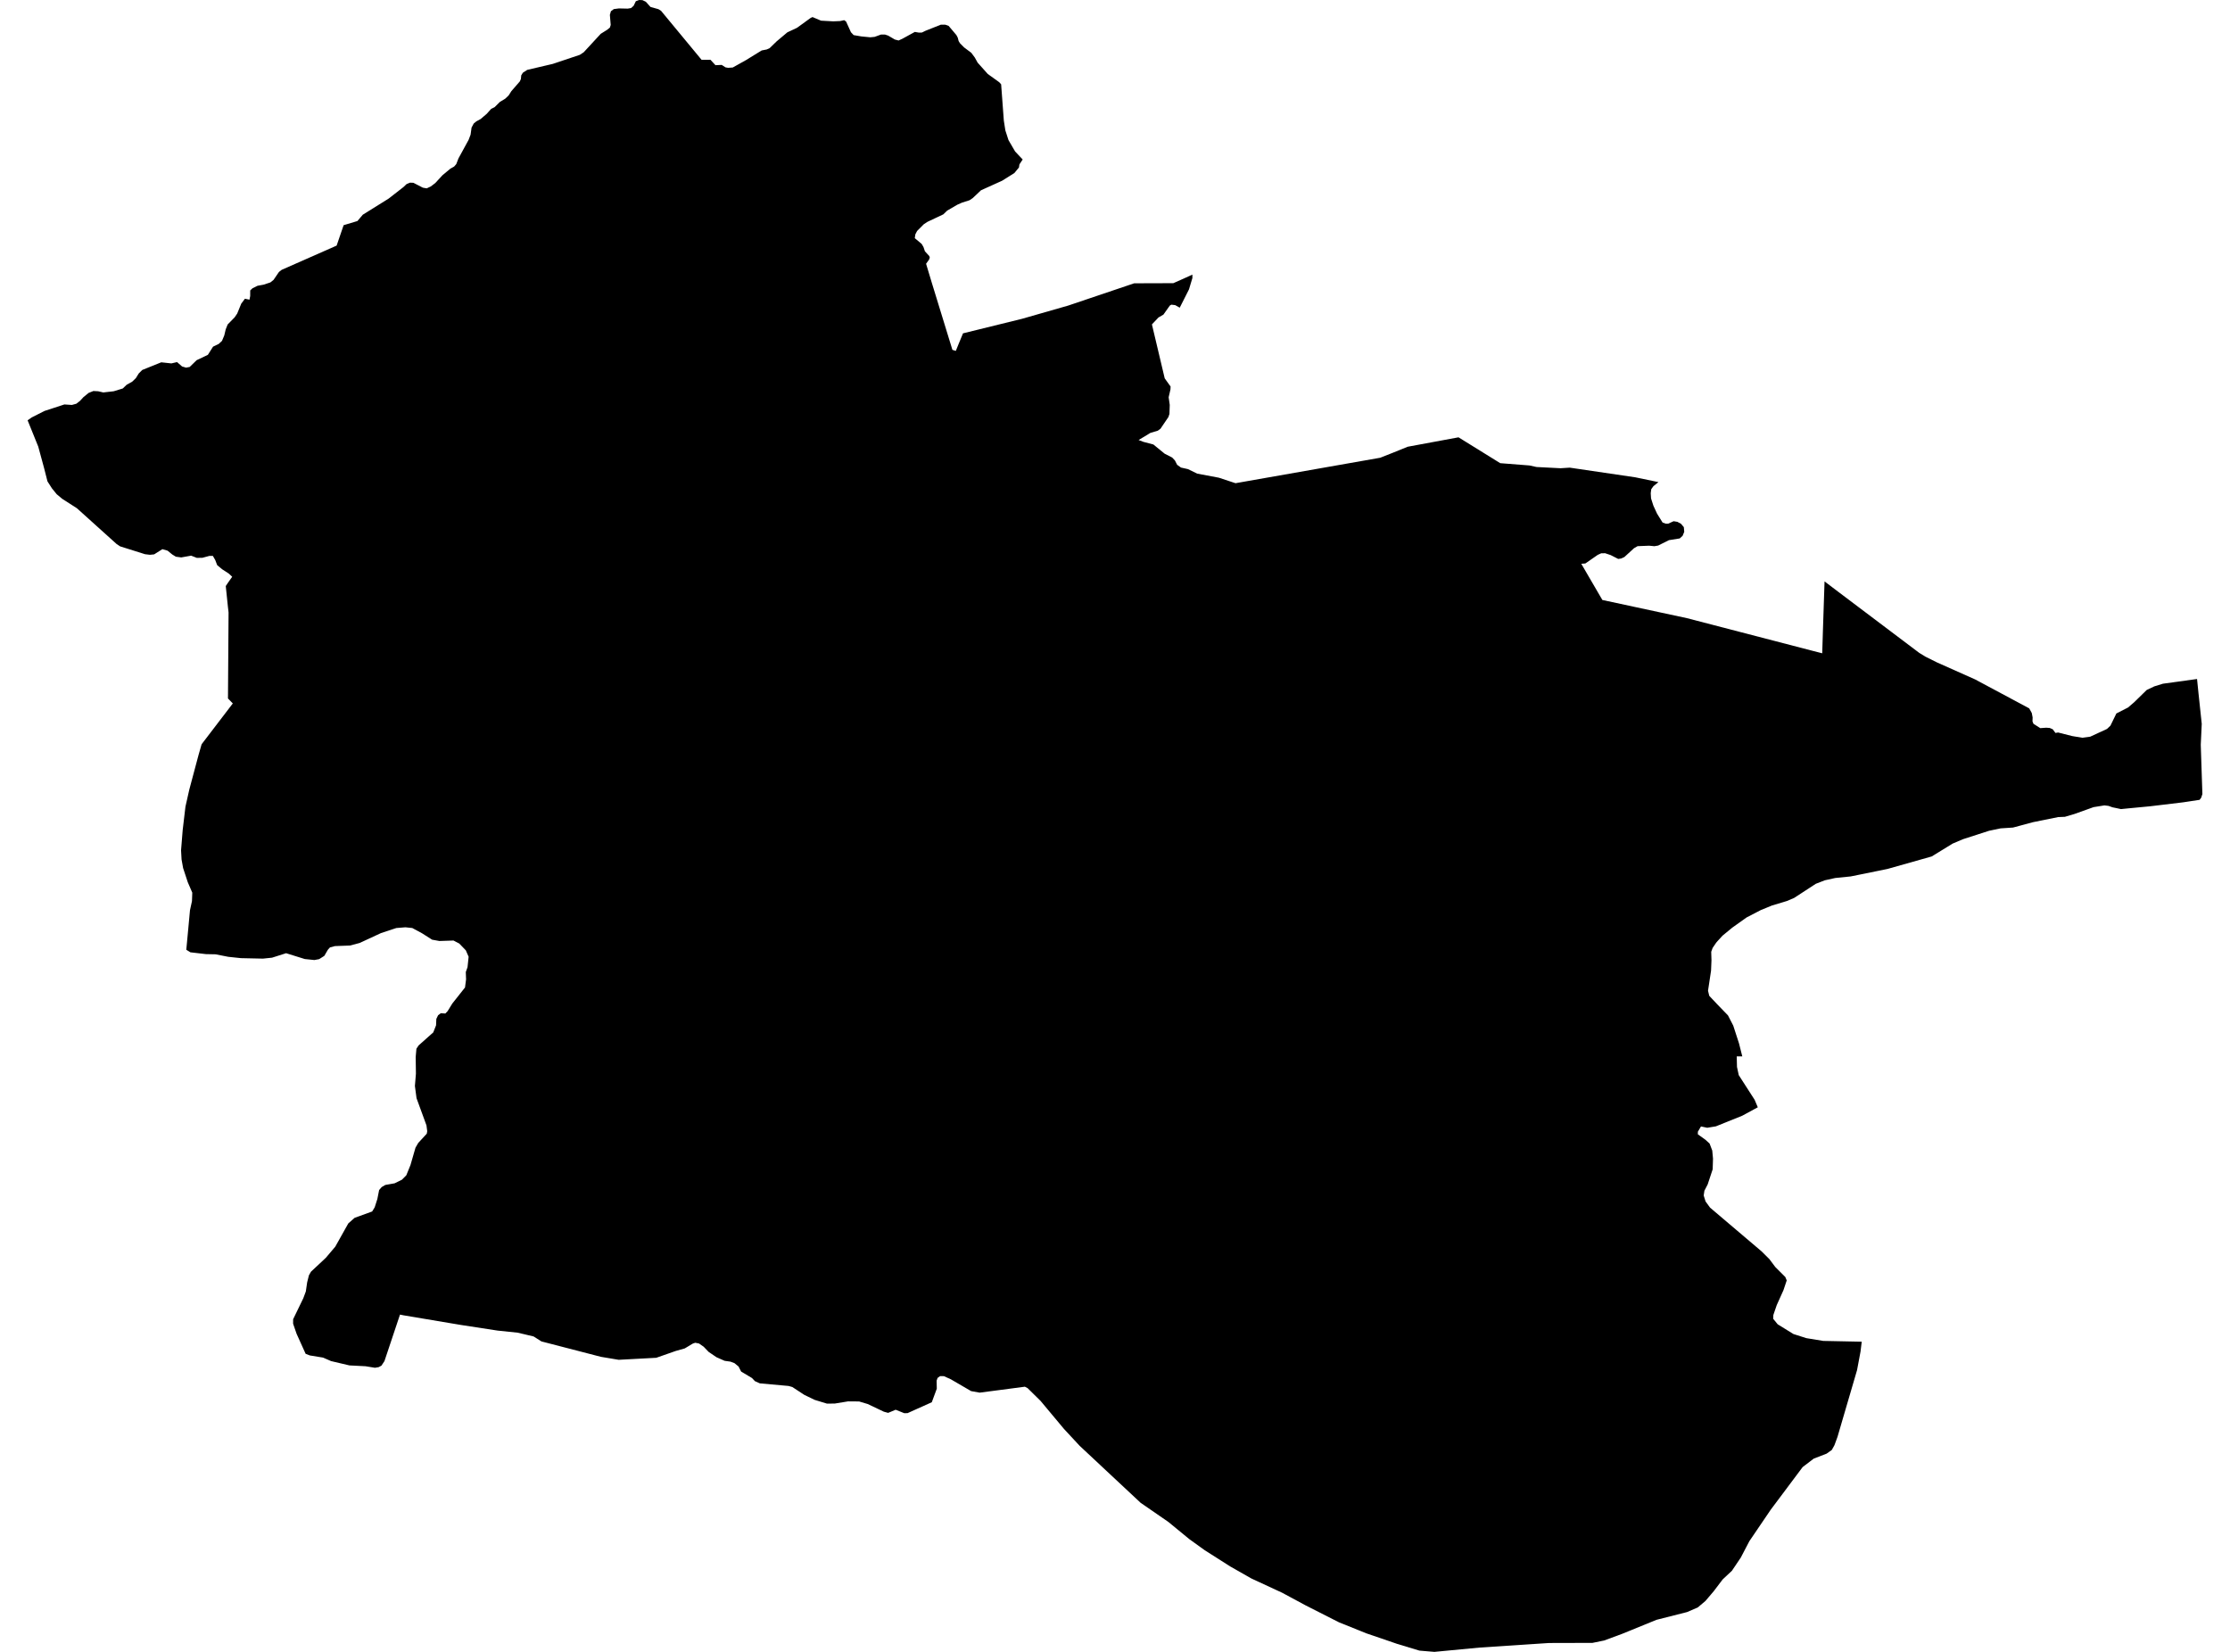 <?xml version='1.0'?>
<svg  baseProfile = 'tiny' width = '540' height = '400' stroke-linecap = 'round' stroke-linejoin = 'round' version='1.1' xmlns='http://www.w3.org/2000/svg'>
<path id='0204901001' title='0204901001'  d='M 238.269 45.747 237.544 46.079 235.546 47.969 234.766 48.491 232.971 49.06 231.921 49.527 231.86 49.548 229.367 50.998 228.426 51.905 224.605 53.707 223.69 54.31 222.078 55.929 221.658 56.729 221.516 57.67 223.182 59.066 223.623 59.818 223.968 60.847 225.011 61.986 225.147 62.324 225.005 62.819 224.253 63.869 225.648 68.503 230.627 84.714 231.454 84.971 232.043 83.508 233.195 80.717 247.482 77.201 258.68 73.99 274.634 68.604 279.579 68.584 280.466 68.584 284.125 68.57 286.584 67.48 288.745 66.497 288.738 67.331 287.918 70.067 285.676 74.505 284.578 73.888 283.644 73.773 283.278 73.99 281.72 76.191 280.527 76.876 278.942 78.556 282.038 91.617 283.461 93.595 283.427 94.293 282.993 96.196 283.257 98.052 283.183 100.24 282.932 100.986 281.008 103.824 280.365 104.292 278.57 104.827 275.718 106.554 276.896 107.001 279.294 107.631 282.031 109.867 283.847 110.795 284.504 111.493 285.046 112.55 285.981 113.22 287.654 113.593 289.91 114.69 295.14 115.673 299.184 117.007 334.228 110.842 337.466 109.562 340.867 108.18 353.183 105.897 363.283 112.157 370.362 112.712 372.07 113.085 377.889 113.383 380.124 113.241 396.01 115.584 401.599 116.743 400.38 117.725 399.851 118.47 399.729 119.439 399.804 120.686 400.366 122.433 401.26 124.378 402.595 126.525 403.36 126.81 403.943 126.81 405.271 126.213 406.179 126.362 407.059 126.837 407.743 127.643 407.845 128.781 407.445 129.75 406.754 130.38 404.133 130.8 401.525 132.107 400.617 132.263 399.35 132.141 396.539 132.256 395.678 132.751 393.341 134.891 392.569 135.244 391.851 135.345 390.035 134.417 388.687 133.963 387.725 133.984 386.892 134.363 383.898 136.443 382.909 136.517 388.016 145.283 408.523 149.693 438.784 157.559 441.256 158.195 441.412 153.101 441.819 140.785 445.138 143.305 464.75 158.094 466.254 159.015 469.031 160.397 478.285 164.523 491.373 171.527 491.996 172.645 492.206 173.722 492.173 174.691 492.416 175.274 494.063 176.317 495.492 176.215 496.346 176.276 497.064 176.588 497.741 177.482 498.378 177.374 501.765 178.234 504.238 178.647 506.141 178.39 510.213 176.513 511.046 175.721 512.482 172.767 515.307 171.324 516.777 170.064 519.832 167.077 521.661 166.209 523.761 165.559 532.019 164.421 532.372 167.883 533.158 175.28 532.988 178.905 532.92 180.341 533.313 192.277 533.029 193.158 532.636 193.68 529.554 194.147 528.659 194.282 520.686 195.238 515.443 195.739 513.6 195.922 512.624 195.712 511.534 195.488 510.572 195.143 509.806 195.055 509.583 195.028 506.961 195.448 502.368 197.094 500.017 197.792 498.364 197.859 492.234 199.106 487.966 200.257 487.451 200.393 484.45 200.589 481.659 201.172 475.325 203.218 472.838 204.275 467.764 207.391 457.047 210.419 448.153 212.228 444.406 212.607 441.866 213.169 439.705 214.009 435.058 217.038 434.468 217.424 433.771 217.722 432.693 218.182 429.103 219.26 426.393 220.371 422.932 222.166 419.47 224.632 417.776 226.027 417.106 226.576 415.859 227.944 415.575 228.276 414.714 229.543 414.376 230.478 414.437 232.531 414.335 235.044 413.603 239.908 413.901 241.134 415.758 243.112 418.433 245.876 419.707 248.349 421.103 252.65 421.902 255.807 420.554 255.801 420.615 258.348 421.042 260.339 424.876 266.294 424.889 266.321 425.323 267.344 425.655 268.13 424.869 268.557 421.895 270.169 415.507 272.743 413.407 273.089 412.736 272.947 411.896 272.77 411.144 274.037 411.137 274.674 412.973 275.988 413.983 276.91 414.626 278.603 414.809 280.568 414.728 283.142 413.515 286.814 412.729 288.324 412.553 289.49 413.007 290.932 414.098 292.43 426.549 302.998 428.46 304.894 429.902 306.818 432.307 309.217 432.66 310.05 431.867 312.421 430.241 316.032 429.421 318.43 429.381 319.344 430.471 320.679 434.285 323.036 437.415 324.032 441.514 324.703 450.476 324.886 450.822 324.892 450.53 327.297 449.69 331.768 447.956 337.696 446.954 341.11 444.955 347.939 444.217 349.951 443.573 351.109 442.3 352.01 439.204 353.203 438.411 353.806 436.514 355.255 428.798 365.559 423.609 373.201 421.536 377.17 419.592 380.056 419.389 380.361 417.14 382.468 414.972 385.327 414.389 386.011 412.967 387.684 411.11 389.249 408.536 390.36 401.138 392.237 392.826 395.624 388.457 397.243 385.618 397.825 375.098 397.853 358.318 398.957 347.343 400 344.566 399.77 343.712 399.695 338.353 398.076 336.463 397.426 330.888 395.522 324.242 392.846 316.208 388.768 310.47 385.679 303.012 382.224 297.883 379.304 291.719 375.382 287.993 372.699 284.734 370.023 282.926 368.54 276.192 363.893 261.451 350.113 257.65 346.022 251.973 339.227 248.83 336.131 248.173 335.792 241.581 336.66 237.226 337.229 235.159 336.856 230.248 333.997 228.575 333.238 227.64 333.232 227.03 333.672 226.807 334.329 226.847 336.267 225.635 339.552 219.775 342.187 218.975 342.208 218.474 342.005 216.889 341.368 215.067 342.126 214.023 341.842 210.121 339.986 208.035 339.363 205.366 339.342 202.134 339.871 200.237 339.884 197.263 338.976 194.771 337.771 191.864 335.867 190.957 335.61 183.992 334.98 182.807 334.444 182.096 333.692 179.467 332.121 178.844 330.901 177.855 330.088 176.893 329.723 175.464 329.519 173.485 328.645 171.595 327.358 170.39 326.105 169.265 325.326 168.357 325.15 167.781 325.34 166.393 326.173 165.817 326.518 163.635 327.135 158.914 328.788 149.816 329.275 145.521 328.557 140.528 327.263 131.112 324.825 129.222 323.626 127.433 323.199 125.374 322.711 120.496 322.203 111.635 320.841 97.714 318.504 96.86 318.328 93.094 329.594 92.369 330.691 91.705 331.05 90.791 331.206 88.508 330.834 85.608 330.685 84.626 330.637 80.168 329.587 79.193 329.16 78.217 328.74 75.027 328.219 74.01 327.826 71.816 322.969 70.976 320.53 70.982 319.453 73.441 314.379 74.058 312.726 74.376 310.538 74.803 308.824 75.304 307.943 78.908 304.569 81.191 301.873 84.341 296.25 85.866 294.902 90.12 293.358 90.736 292.342 91.38 290.323 91.807 288.169 92.423 287.45 93.304 286.936 95.567 286.536 97.335 285.662 98.391 284.592 99.401 282.105 100.613 277.912 101.284 276.754 103.343 274.525 103.452 273.915 103.269 272.506 100.864 265.928 100.471 262.968 100.715 260.007 100.661 255.943 100.837 253.951 101.365 253.152 104.915 249.995 105.593 248.281 105.66 246.73 106.08 245.849 106.744 245.354 107.842 245.422 108.397 244.84 109.515 243.024 112.604 239.115 112.861 237.151 112.794 235.383 113.214 234.197 113.478 231.677 112.801 230.126 111.215 228.479 109.813 227.748 106.399 227.863 104.637 227.545 102.219 226.007 99.834 224.72 98.181 224.544 95.973 224.72 92.274 225.939 87.099 228.337 84.755 228.96 81.117 229.096 79.897 229.421 79.403 229.97 78.536 231.46 77.289 232.253 76.131 232.47 73.814 232.232 69.282 230.817 65.881 231.901 63.673 232.131 58.355 232.016 55.272 231.691 52.217 231.088 49.873 231.04 46.1 230.6 45.111 229.983 45.592 224.869 46.005 220.418 46.486 218.203 46.561 216.157 45.47 213.63 44.339 210.195 43.966 208.116 43.844 205.9 44.237 201.003 44.908 195.332 45.843 191.187 48.078 182.813 48.783 180.354 48.844 180.192 56.377 170.335 55.205 169.136 55.347 148.291 55.191 146.957 54.67 141.916 55.144 141.198 56.228 139.661 55.381 138.875 53.789 137.845 52.583 136.836 52.122 135.616 51.547 134.614 50.72 134.607 49.013 135.068 47.658 135.088 46.283 134.553 43.885 134.98 42.584 134.803 41.71 134.268 40.586 133.347 39.319 132.981 37.327 134.241 36.304 134.343 35.119 134.2 29.096 132.304 28.243 131.741 18.623 123.07 15.08 120.801 13.739 119.683 12.587 118.267 11.496 116.567 10.663 113.295 9.261 108.139 6.687 101.778 7.655 101.094 10.778 99.509 15.588 97.937 17.41 98.059 18.488 97.761 19.375 97.07 20.181 96.189 21.455 95.146 22.613 94.685 23.772 94.746 25.011 95.031 27.525 94.746 29.733 94.069 30.682 93.161 32.009 92.423 32.897 91.569 33.594 90.438 34.455 89.584 39.048 87.735 41.5 87.999 42.875 87.681 44.088 88.738 45.05 89.022 45.931 88.86 47.624 87.213 50.334 85.926 51.594 83.941 52.949 83.291 53.755 82.546 54.311 81.218 54.656 79.755 55.13 78.569 56.824 76.835 57.44 75.927 58.423 73.522 59.31 72.337 60.414 72.567 60.584 71.68 60.59 70.325 61.146 69.803 62.365 69.2 63.801 68.936 65.461 68.394 66.233 67.784 67.548 65.861 68.212 65.339 81.516 59.472 83.21 54.527 86.55 53.524 87.857 51.987 94.096 48.098 97.7 45.293 98.446 44.582 99.279 44.23 100.105 44.264 102.388 45.443 103.323 45.612 104.319 45.151 105.403 44.325 107.151 42.428 109.068 40.836 109.955 40.341 110.484 39.739 111.019 38.357 113.478 33.858 113.952 32.612 114.189 30.898 114.718 29.909 115.354 29.387 116.404 28.811 117.881 27.545 118.938 26.359 119.765 25.953 121.072 24.659 122.346 23.893 123.179 23.094 123.822 22.078 125.882 19.707 126.133 19.131 126.221 18.243 126.613 17.607 127.664 16.922 133.855 15.473 140.406 13.278 141.355 12.648 145.467 8.19 147.045 7.201 147.682 6.68 147.885 6.043 147.682 3.604 147.932 2.723 148.63 2.202 149.87 2.039 151.997 2.087 152.824 1.951 153.433 1.402 153.968 0.298 154.768 0 155.567 0.034 156.394 0.427 157.518 1.68 159.442 2.222 160.072 2.615 169.895 14.49 172.042 14.477 173.248 15.784 174.766 15.717 175.674 16.306 176.304 16.421 177.435 16.347 180.626 14.565 184.446 12.214 185.666 11.977 186.357 11.672 188.05 10.026 190.658 7.831 192.989 6.741 196.288 4.349 196.755 4.132 198.822 5.006 201.768 5.169 203.428 5.101 204.424 4.884 204.885 5.223 206.057 7.804 206.714 8.502 208.583 8.82 210.738 9.03 211.788 8.929 213.359 8.36 214.301 8.366 215.073 8.624 216.692 9.572 217.6 9.803 218.542 9.369 221.529 7.73 222.525 7.899 223.243 7.879 224.131 7.445 227.836 5.975 228.913 5.982 229.713 6.266 231.596 8.495 231.921 9.112 232.138 9.945 232.463 10.473 233.452 11.476 235.207 12.79 236.054 13.935 236.731 15.161 239.197 17.918 241.968 19.91 242.428 20.411 243.079 29.198 243.451 31.582 244.203 33.913 244.555 34.522 245.809 36.67 247.645 38.621 246.859 39.806 246.744 40.551 245.633 41.9 242.665 43.762 240.315 44.826 238.269 45.747 240.315 44.826 237.544 46.079 238.269 45.747 Z' />
</svg>